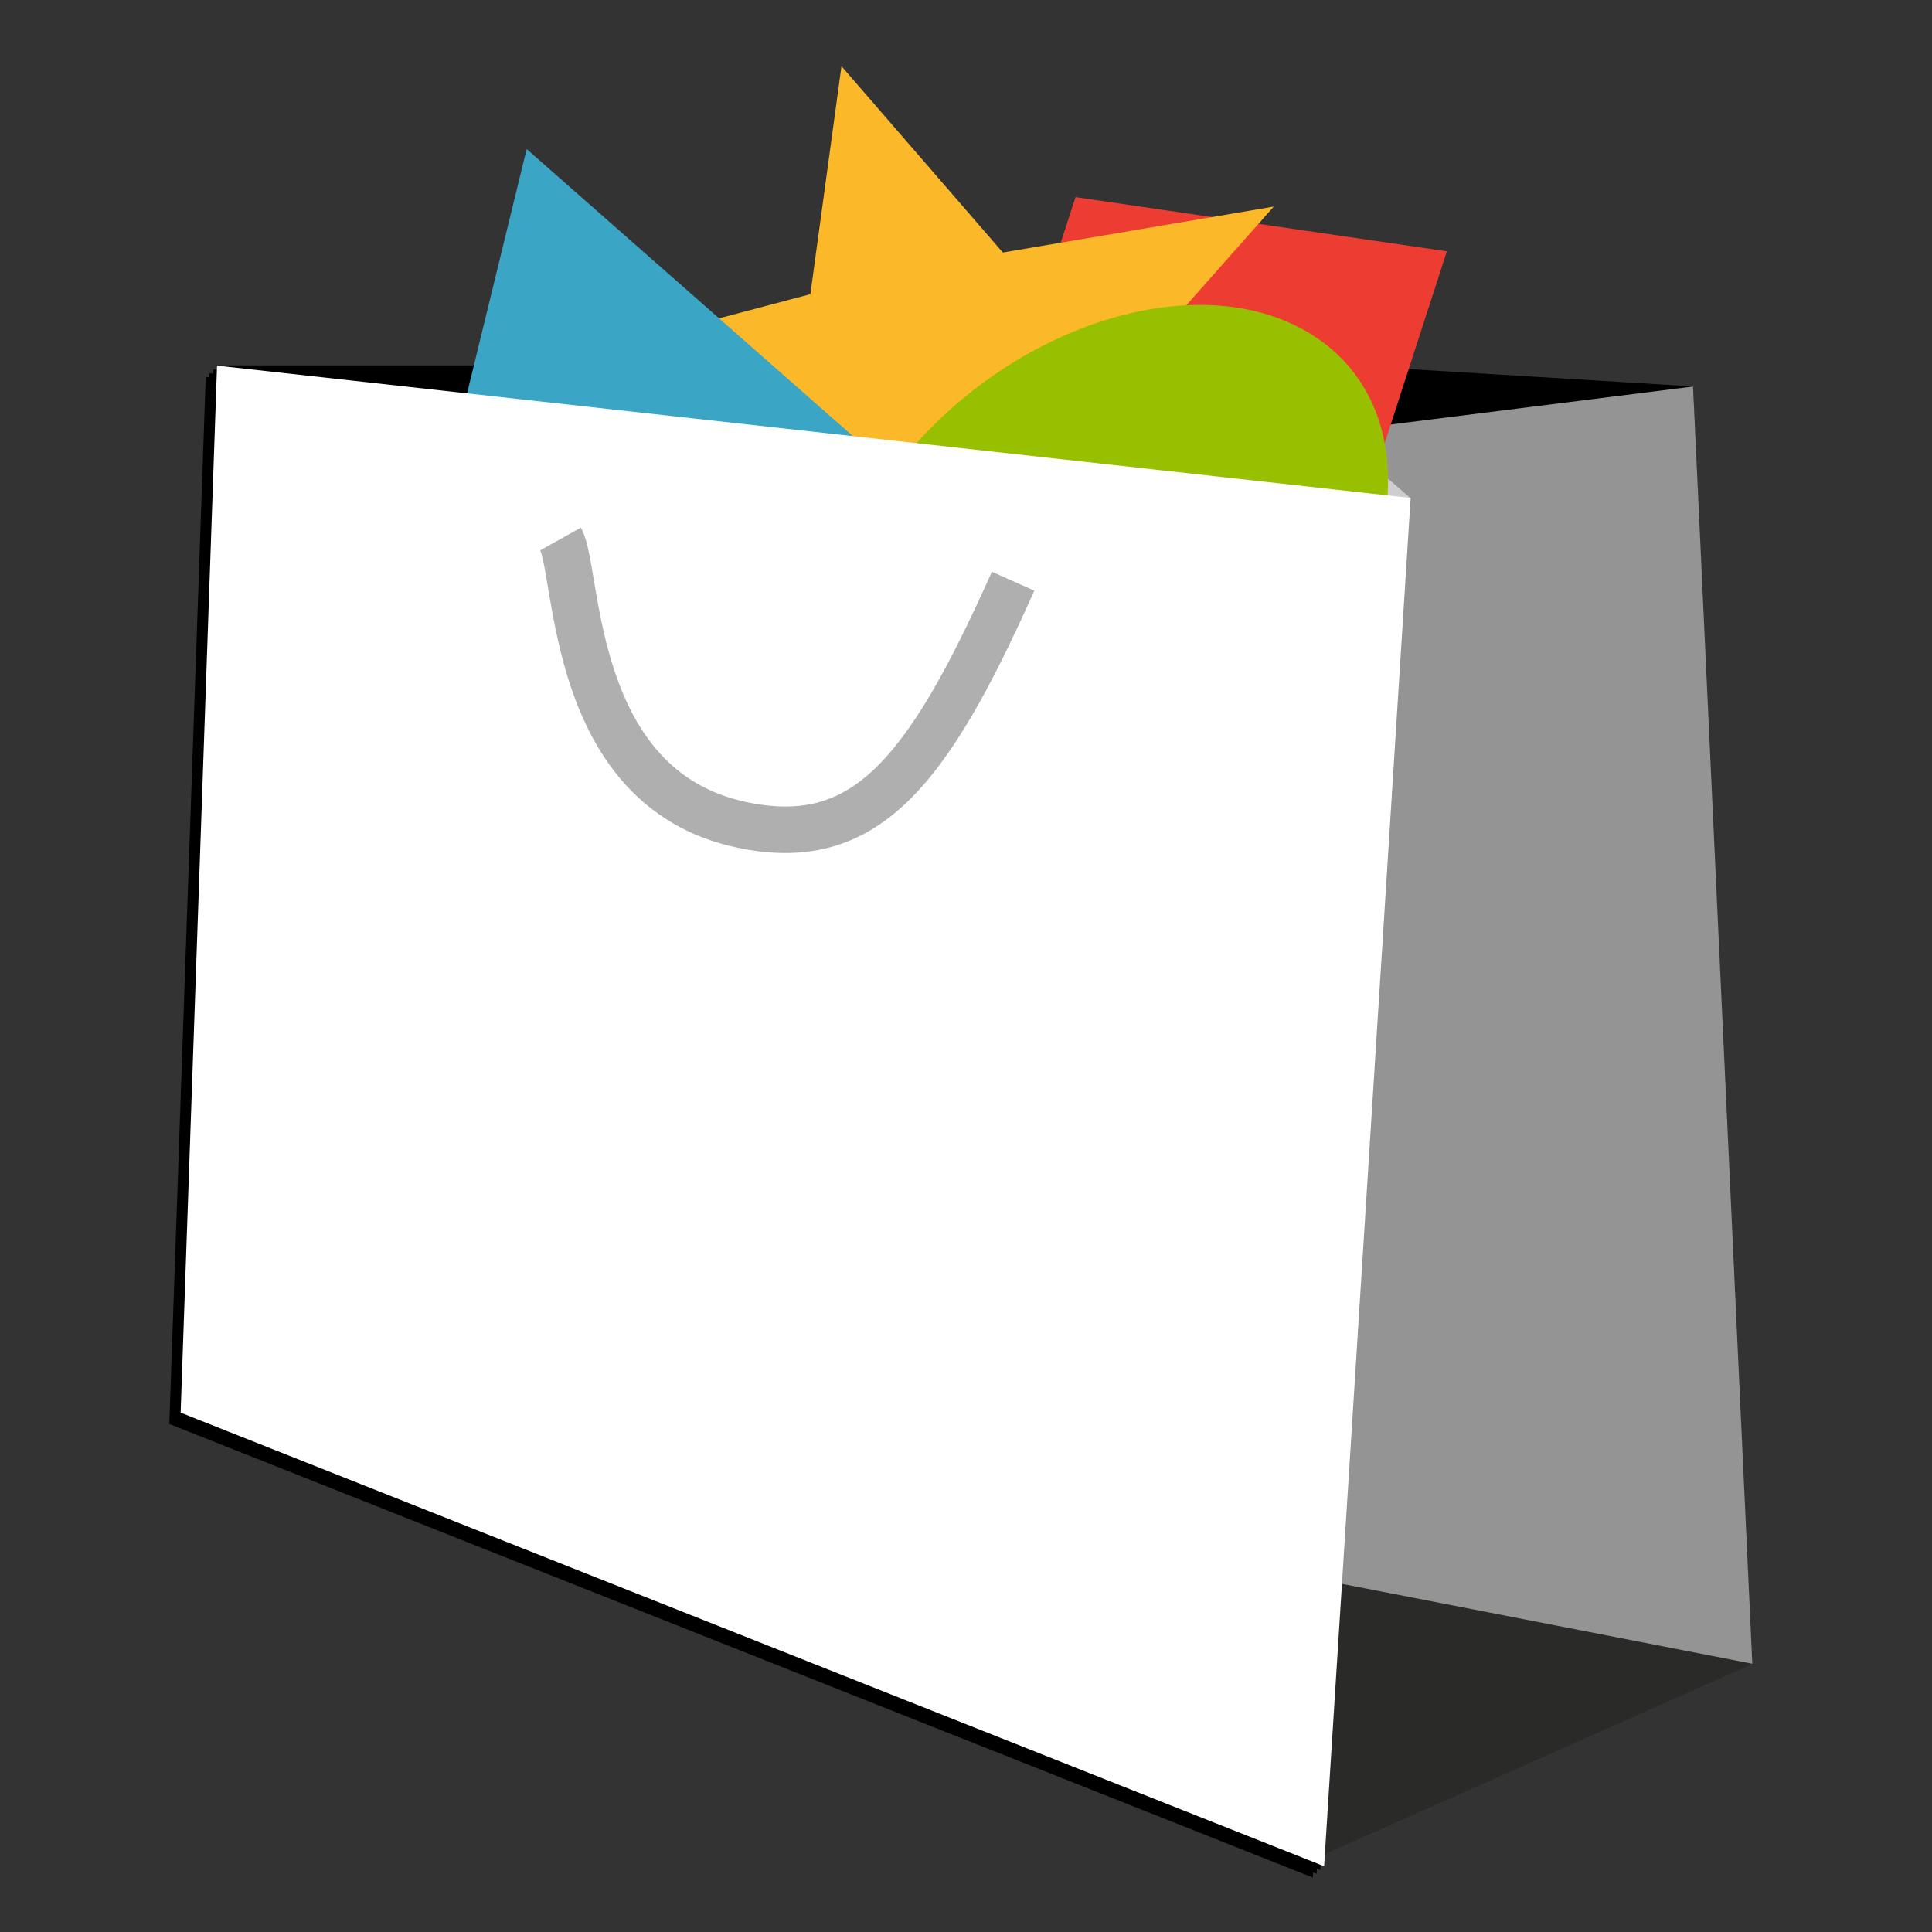 <svg xmlns="http://www.w3.org/2000/svg" viewBox="0 0 512 512" width="512" height="512">
	<rect x="0" y="0" width="512" height="512" fill="#333333" stroke="none"/>
	<style>
		tspan { white-space:pre }
		.shp0 { fill: #000000 } 
		.shp1 { fill: #2a2a28 } 
		.shp2 { fill: #949494 } 
		.shp3 { fill: #cecece } 
		.shp4 { fill: #ed3c32 } 
		.shp5 { fill: #fbb829 } 
		.shp6 { fill: #97c000 } 
		.shp7 { fill: #3ba5c6 } 
		.shp8 { fill: #ffffff } 
		.shp9 { fill: none;stroke: #afafaf;stroke-width: 12.317 } 
	</style>
	<g id="Folder 1">
		<path id="Layer" class="shp0" d="M138.45 83.47L448.69 102.41L463.17 439.98L134.79 367.86L138.45 83.47Z" />
		<path id="Layer" class="shp1" d="M347.27 493.07L464.38 440.98L353.31 418.94L347.27 493.07Z" />
		<path id="Layer" fill-rule="evenodd" class="shp2" d="M355.73 419.75L355.73 141.28L353.24 114.42L448.68 102.43L464.38 440.9L355.73 419.75ZM138.2 83.56L144.94 96.43L144.94 329.82L138.2 83.56Z" />
		<path id="Layer" class="shp3" d="M373.8 132.01L353.31 114.23L352.1 420.75L373.8 132.01Z" />
		<path id="Layer" class="shp0" d="M58.06 96.83L144.99 96.83L124.46 366.27L47.88 374.34L58.06 96.83Z" />
	</g>
	<g id="Layer">
		<path id="Layer" class="shp4" d="M285.02 52.24L383.44 66.6L340.63 198.69L242.22 184.33L285.02 52.24Z" />
		<path id="Layer" class="shp5" d="M330.3 156.65L260.73 137.54L211.26 182.41L211.66 121.6L144.94 96.43L214.76 77.96L223 17.54L265.76 66.92L337.56 54.75L294.16 103.75L330.3 156.65Z" />
		<path id="Layer" class="shp6" d="M239.82 212.78C210.94 195.78 211.45 154.15 240.95 119.65C270.46 85.15 317.65 71.01 346.52 88C375.4 105 374.89 146.63 345.39 181.13C315.88 215.63 268.69 229.78 239.82 212.78Z" />
		<path id="Layer" class="shp7" d="M139.57 39.5L98.65 207.24L232.87 121.6L139.57 39.5Z" />
	</g>
	<g id="Layer">
		<path id="Layer" class="shp0" d="M56.52 97.9L372.83 132.96L349.9 495.57L46.87 375.37L56.52 97.9Z" />
		<path id="Layer copy 2" class="shp0" d="M55.52 98.9L371.83 133.96L348.9 496.57L45.87 376.37L55.52 98.9Z" />
		<path id="Layer copy 3" class="shp0" d="M54.52 99.9L370.83 134.96L347.9 497.57L44.87 377.37L54.52 99.9Z" />
		<path id="Layer copy" class="shp8" d="M57.52 96.9L373.83 131.96L350.9 494.57L47.87 374.37L57.52 96.9Z" />
		<path id="Layer" class="shp9" d="M148.55 142.83C153.49 151.68 150.74 208.84 196.5 218.58C228.82 225.45 245.43 205.73 268.48 154.02" />
	</g>
</svg>